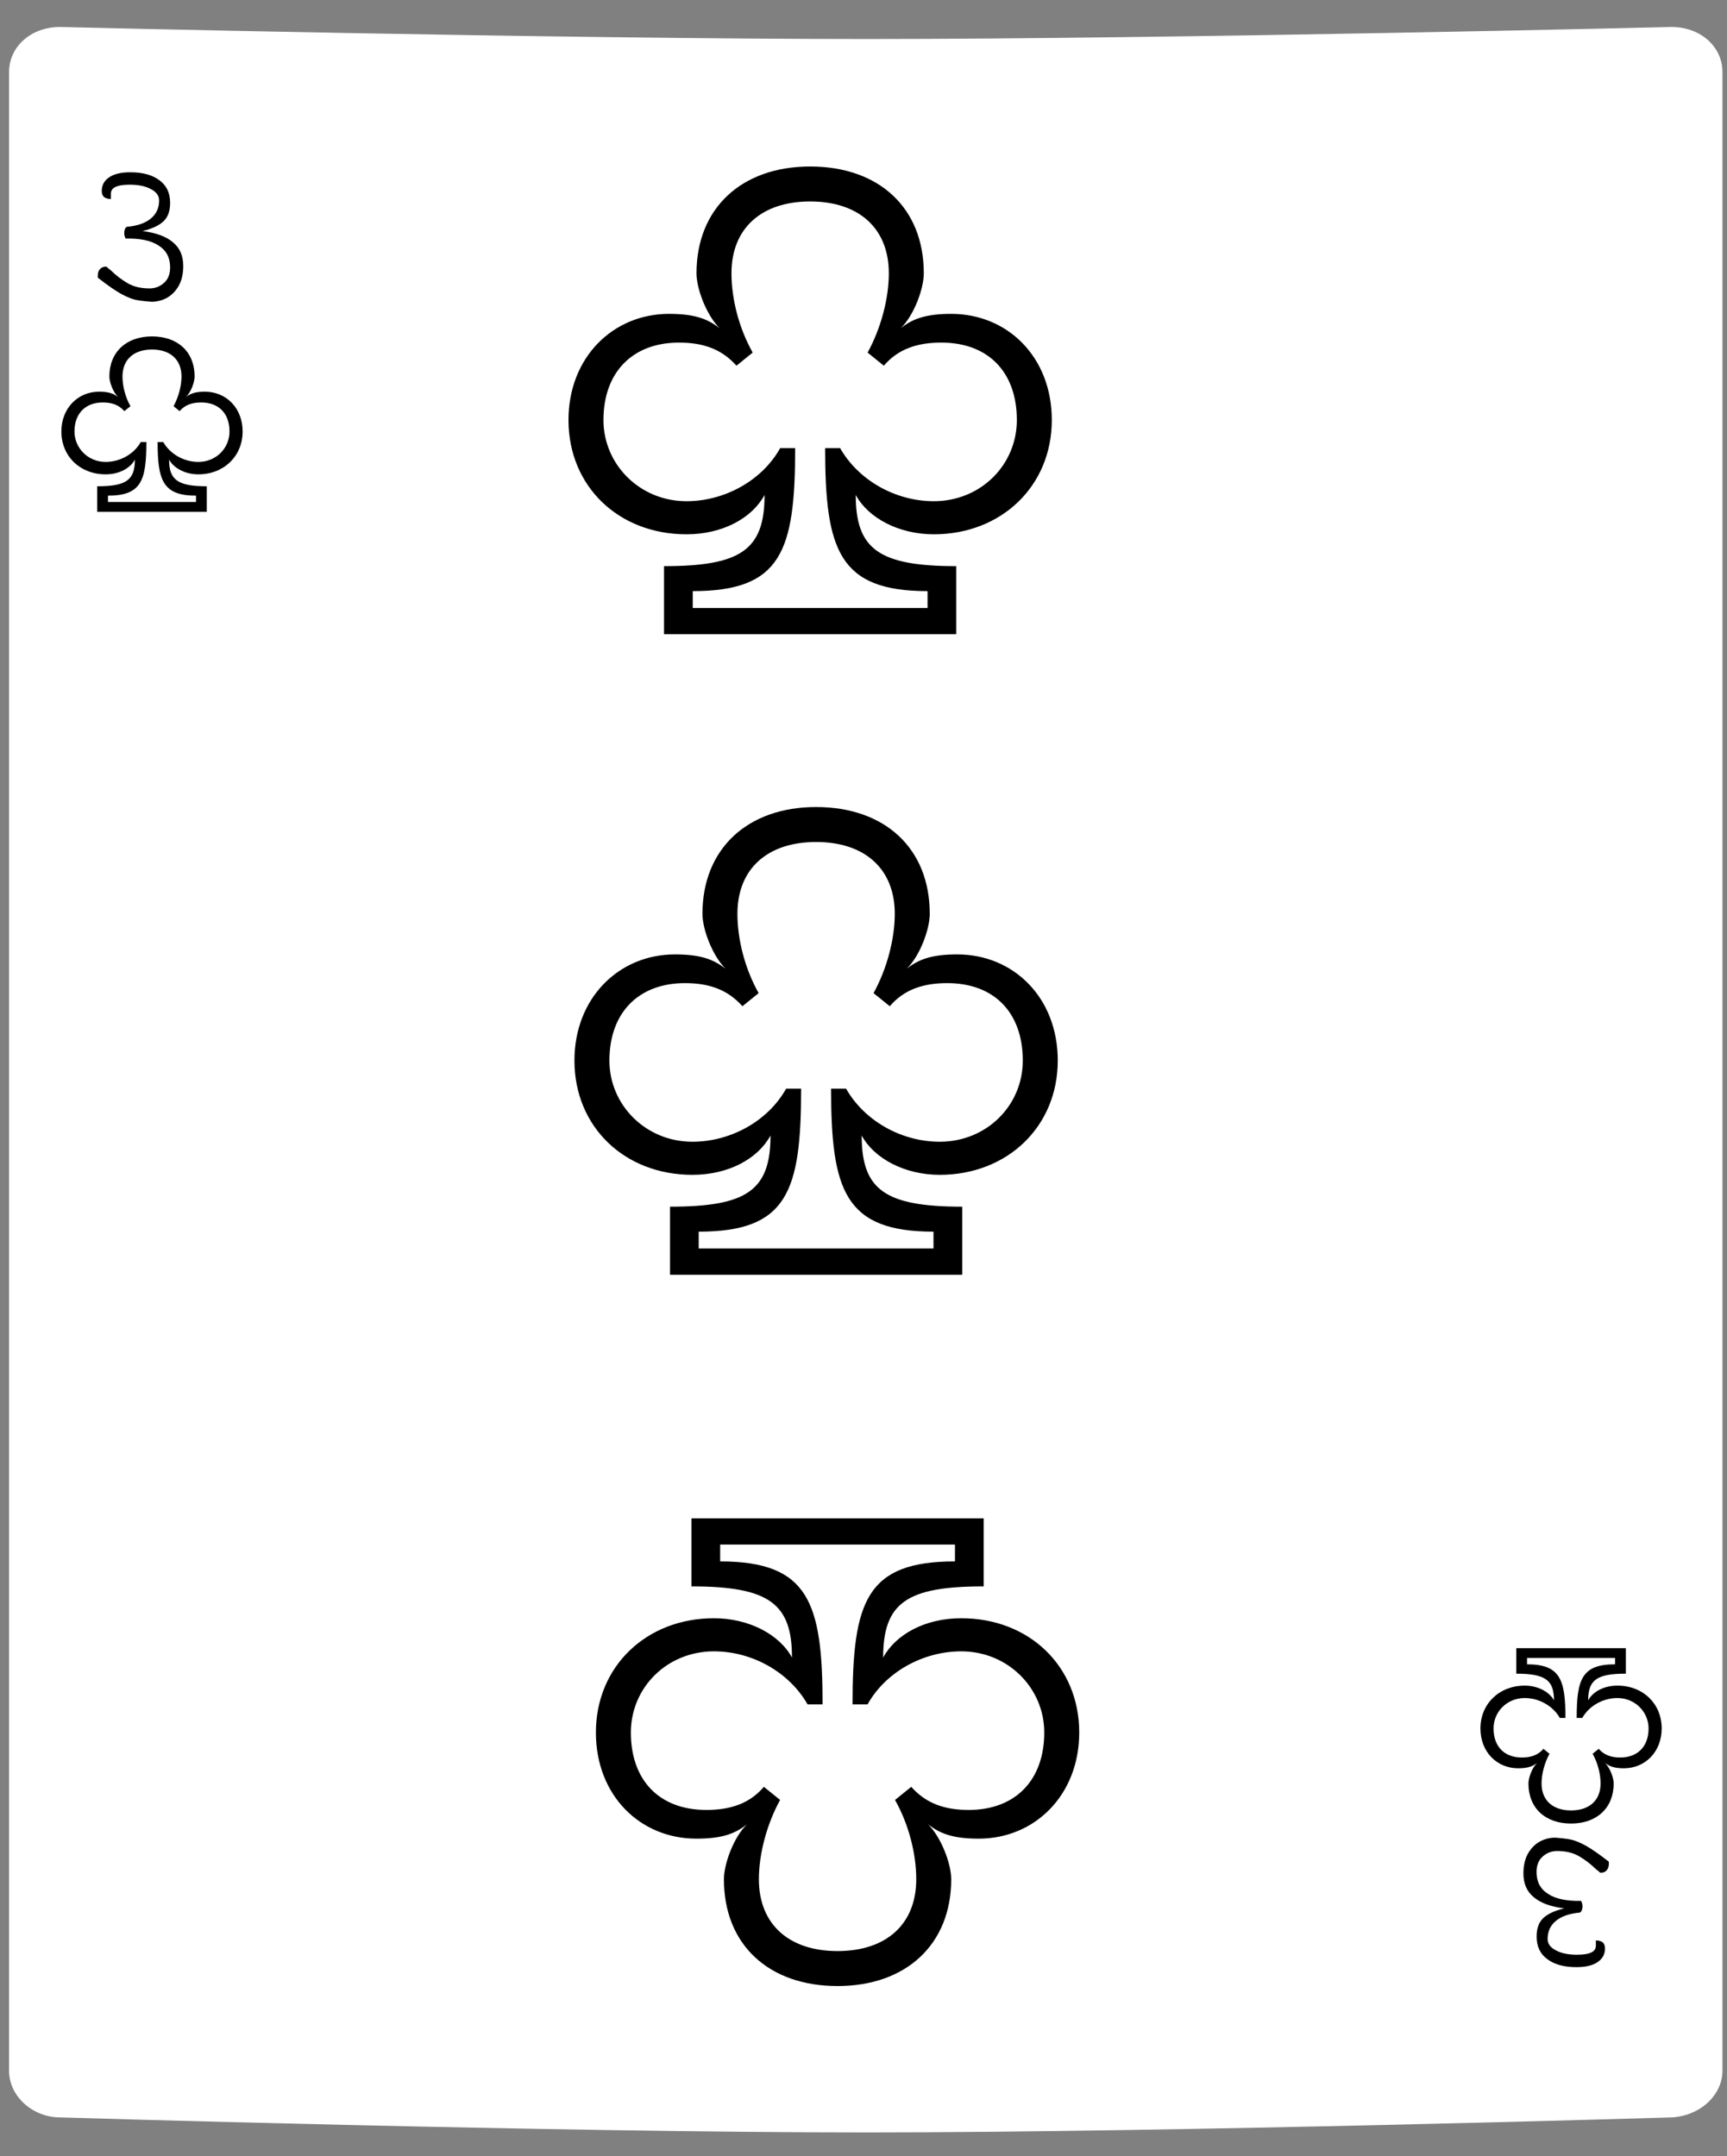 <svg width="177" height="221" viewBox="0 0 177 221" fill="none" xmlns="http://www.w3.org/2000/svg">
<rect x="0" y="0" width="177" height="221" fill="#808080" stroke="none"/>
<path d="M171.318 2.766C171.318 2.766 120.549 3.999 88.731 3.999C56.914 3.999 6.145 2.766 6.145 2.766C3.189 2.766 0.929 4.77 0.929 7.39V212.233C0.929 214.853 3.363 217.011 6.145 217.011C6.145 217.011 56.914 218.552 88.731 218.552C120.549 218.552 171.318 217.011 171.318 217.011C174.273 216.857 176.534 214.699 176.534 212.233V7.39C176.534 4.77 174.273 2.766 171.318 2.766Z" fill="white"/>
<path d="M15.541 30.928C14.869 30.88 14.333 30.816 13.933 30.736C13.533 30.656 13.021 30.448 12.397 30.112C11.773 29.76 10.981 29.208 10.021 28.456V28.264C10.021 27.976 10.093 27.752 10.237 27.592C10.381 27.416 10.589 27.328 10.861 27.328C10.909 27.328 10.997 27.392 11.125 27.52C11.269 27.632 11.357 27.704 11.389 27.736C11.917 28.248 12.485 28.68 13.093 29.032C13.701 29.384 14.445 29.56 15.325 29.56C15.885 29.56 16.373 29.376 16.789 29.008C17.221 28.64 17.437 28.104 17.437 27.4C17.437 26.408 17.045 25.664 16.261 25.168C15.493 24.656 14.365 24.416 12.877 24.448C12.781 24.272 12.733 24.088 12.733 23.896C12.733 23.736 12.757 23.6 12.805 23.488C12.853 23.36 12.917 23.28 12.997 23.248C14.069 23.152 14.885 22.872 15.445 22.408C16.021 21.944 16.309 21.32 16.309 20.536C16.309 20.056 16.029 19.672 15.469 19.384C14.925 19.08 14.197 18.928 13.285 18.928C12.629 18.928 12.141 19.008 11.821 19.168C11.517 19.312 11.365 19.544 11.365 19.864V20.392C11.077 20.392 10.845 20.328 10.669 20.2C10.509 20.056 10.429 19.848 10.429 19.576C10.429 18.984 10.677 18.52 11.173 18.184C11.669 17.832 12.397 17.656 13.357 17.656C14.621 17.656 15.613 17.928 16.333 18.472C17.069 19 17.437 19.776 17.437 20.8C17.437 21.648 17.197 22.288 16.717 22.72C16.253 23.136 15.549 23.456 14.605 23.68C15.997 23.856 17.037 24.24 17.725 24.832C18.429 25.408 18.781 26.216 18.781 27.256C18.781 28.072 18.621 28.76 18.301 29.32C17.981 29.864 17.573 30.272 17.077 30.544C16.581 30.8 16.069 30.928 15.541 30.928Z" fill="black"/>
<path d="M9.962 52.455V49.839C12.914 49.839 13.826 49.215 13.826 47.103C13.346 47.991 12.218 48.615 10.826 48.615C8.21 48.615 6.29 46.767 6.29 44.223C6.29 41.823 7.994 40.143 10.154 40.143C11.138 40.143 11.642 40.335 12.098 40.695C11.594 40.191 11.21 39.183 11.21 38.583C11.21 36.087 12.938 34.479 15.578 34.479C18.218 34.479 19.946 36.063 19.946 38.583C19.946 39.183 19.562 40.215 19.058 40.695C19.514 40.335 20.018 40.143 21.002 40.143C23.162 40.143 24.866 41.799 24.866 44.223C24.866 46.767 22.922 48.615 20.33 48.615C18.986 48.615 17.81 47.991 17.33 47.103C17.33 49.167 18.194 49.839 21.194 49.839V52.455H9.962ZM11.066 51.447H20.09V50.799C16.682 50.799 16.154 49.215 16.154 45.303H16.73C17.426 46.527 18.842 47.343 20.33 47.343C22.13 47.343 23.522 45.951 23.522 44.223C23.522 42.399 22.442 41.247 20.618 41.247C19.706 41.247 18.962 41.487 18.41 42.135L17.786 41.631C18.29 40.719 18.602 39.567 18.602 38.583C18.602 36.855 17.45 35.823 15.578 35.823C13.706 35.823 12.554 36.855 12.554 38.583C12.554 39.567 12.842 40.695 13.37 41.631L12.746 42.135C12.17 41.487 11.45 41.247 10.538 41.247C8.738 41.247 7.634 42.399 7.634 44.223C7.634 45.927 9.026 47.343 10.826 47.343C12.29 47.343 13.73 46.551 14.426 45.303H15.002C15.002 49.263 14.474 50.799 11.066 50.799V51.447Z" fill="black"/>
<path d="M166.634 168.918V171.534C163.682 171.534 162.77 172.158 162.77 174.27C163.25 173.382 164.378 172.758 165.77 172.758C168.386 172.758 170.306 174.606 170.306 177.15C170.306 179.55 168.602 181.23 166.442 181.23C165.458 181.23 164.954 181.038 164.498 180.678C165.002 181.182 165.386 182.19 165.386 182.79C165.386 185.286 163.658 186.894 161.018 186.894C158.378 186.894 156.65 185.31 156.65 182.79C156.65 182.19 157.034 181.158 157.538 180.678C157.082 181.038 156.578 181.23 155.594 181.23C153.434 181.23 151.73 179.574 151.73 177.15C151.73 174.606 153.674 172.758 156.266 172.758C157.61 172.758 158.786 173.382 159.266 174.27C159.266 172.206 158.402 171.534 155.402 171.534V168.918H166.634ZM165.53 169.926H156.506V170.574C159.914 170.574 160.442 172.158 160.442 176.07H159.866C159.17 174.846 157.754 174.03 156.266 174.03C154.466 174.03 153.074 175.422 153.074 177.15C153.074 178.974 154.154 180.126 155.978 180.126C156.89 180.126 157.634 179.886 158.186 179.238L158.81 179.742C158.306 180.654 157.994 181.806 157.994 182.79C157.994 184.518 159.146 185.55 161.018 185.55C162.89 185.55 164.042 184.518 164.042 182.79C164.042 181.806 163.754 180.678 163.226 179.742L163.85 179.238C164.426 179.886 165.146 180.126 166.058 180.126C167.858 180.126 168.962 178.974 168.962 177.15C168.962 175.446 167.57 174.03 165.77 174.03C164.306 174.03 162.866 174.822 162.17 176.07H161.594C161.594 172.11 162.122 170.574 165.53 170.574V169.926Z" fill="black"/>
<path d="M68.666 130.648V123.672C76.538 123.672 78.97 122.008 78.97 116.376C77.69 118.744 74.682 120.408 70.97 120.408C63.994 120.408 58.874 115.48 58.874 108.696C58.874 102.296 63.418 97.816 69.178 97.816C71.802 97.816 73.146 98.328 74.362 99.288C73.018 97.944 71.994 95.256 71.994 93.656C71.994 87 76.602 82.712 83.642 82.712C90.682 82.712 95.29 86.936 95.29 93.656C95.29 95.256 94.266 98.008 92.922 99.288C94.138 98.328 95.482 97.816 98.106 97.816C103.866 97.816 108.41 102.232 108.41 108.696C108.41 115.48 103.226 120.408 96.314 120.408C92.73 120.408 89.594 118.744 88.314 116.376C88.314 121.88 90.618 123.672 98.618 123.672V130.648H68.666ZM71.61 127.96H95.674V126.232C86.586 126.232 85.178 122.008 85.178 111.576H86.714C88.57 114.84 92.346 117.016 96.314 117.016C101.114 117.016 104.826 113.304 104.826 108.696C104.826 103.832 101.946 100.76 97.082 100.76C94.65 100.76 92.666 101.4 91.194 103.128L89.53 101.784C90.874 99.352 91.706 96.28 91.706 93.656C91.706 89.048 88.634 86.296 83.642 86.296C78.65 86.296 75.578 89.048 75.578 93.656C75.578 96.28 76.346 99.288 77.754 101.784L76.09 103.128C74.554 101.4 72.634 100.76 70.202 100.76C65.402 100.76 62.458 103.832 62.458 108.696C62.458 113.24 66.17 117.016 70.97 117.016C74.874 117.016 78.714 114.904 80.57 111.576H82.106C82.106 122.136 80.698 126.232 71.61 126.232V127.96Z" fill="black"/>
<path d="M100.818 155.612V162.588C92.946 162.588 90.514 164.252 90.514 169.884C91.794 167.516 94.802 165.852 98.514 165.852C105.49 165.852 110.61 170.78 110.61 177.564C110.61 183.964 106.066 188.444 100.306 188.444C97.682 188.444 96.338 187.932 95.122 186.972C96.466 188.316 97.49 191.004 97.49 192.604C97.49 199.26 92.882 203.548 85.842 203.548C78.802 203.548 74.194 199.324 74.194 192.604C74.194 191.004 75.218 188.252 76.562 186.972C75.346 187.932 74.002 188.444 71.378 188.444C65.618 188.444 61.074 184.028 61.074 177.564C61.074 170.78 66.258 165.852 73.17 165.852C76.754 165.852 79.89 167.516 81.17 169.884C81.17 164.38 78.866 162.588 70.866 162.588V155.612H100.818ZM97.874 158.3H73.81V160.028C82.898 160.028 84.306 164.252 84.306 174.684H82.77C80.914 171.42 77.138 169.244 73.17 169.244C68.37 169.244 64.658 172.956 64.658 177.564C64.658 182.428 67.538 185.5 72.402 185.5C74.834 185.5 76.818 184.86 78.29 183.132L79.954 184.476C78.61 186.908 77.778 189.98 77.778 192.604C77.778 197.212 80.85 199.964 85.842 199.964C90.834 199.964 93.906 197.212 93.906 192.604C93.906 189.98 93.138 186.972 91.73 184.476L93.394 183.132C94.93 184.86 96.85 185.5 99.282 185.5C104.082 185.5 107.026 182.428 107.026 177.564C107.026 173.02 103.314 169.244 98.514 169.244C94.61 169.244 90.77 171.356 88.914 174.684H87.378C87.378 164.124 88.786 160.028 97.874 160.028V158.3Z" fill="black"/>
<path d="M68.056 65V58.024C75.928 58.024 78.36 56.36 78.36 50.728C77.08 53.096 74.072 54.76 70.36 54.76C63.384 54.76 58.264 49.832 58.264 43.048C58.264 36.648 62.808 32.168 68.568 32.168C71.192 32.168 72.536 32.68 73.752 33.64C72.408 32.296 71.384 29.608 71.384 28.008C71.384 21.352 75.992 17.064 83.032 17.064C90.072 17.064 94.68 21.288 94.68 28.008C94.68 29.608 93.656 32.36 92.312 33.64C93.528 32.68 94.872 32.168 97.496 32.168C103.256 32.168 107.8 36.584 107.8 43.048C107.8 49.832 102.616 54.76 95.704 54.76C92.12 54.76 88.984 53.096 87.704 50.728C87.704 56.232 90.008 58.024 98.008 58.024V65H68.056ZM71 62.312H95.064V60.584C85.976 60.584 84.568 56.36 84.568 45.928H86.104C87.96 49.192 91.736 51.368 95.704 51.368C100.504 51.368 104.216 47.656 104.216 43.048C104.216 38.184 101.336 35.112 96.472 35.112C94.04 35.112 92.056 35.752 90.584 37.48L88.92 36.136C90.264 33.704 91.096 30.632 91.096 28.008C91.096 23.4 88.024 20.648 83.032 20.648C78.04 20.648 74.968 23.4 74.968 28.008C74.968 30.632 75.736 33.64 77.144 36.136L75.48 37.48C73.944 35.752 72.024 35.112 69.592 35.112C64.792 35.112 61.848 38.184 61.848 43.048C61.848 47.592 65.56 51.368 70.36 51.368C74.264 51.368 78.104 49.256 79.96 45.928H81.496C81.496 56.488 80.088 60.584 71 60.584V62.312Z" fill="black"/>
<path d="M159.37 188.341C160.042 188.388 160.578 188.452 160.978 188.532C161.378 188.611 161.891 188.819 162.515 189.154C163.14 189.505 163.932 190.056 164.893 190.807L164.894 190.999C164.894 191.287 164.822 191.512 164.678 191.672C164.535 191.848 164.327 191.936 164.055 191.936C164.007 191.936 163.919 191.872 163.791 191.745C163.646 191.633 163.558 191.561 163.526 191.529C162.998 191.017 162.429 190.586 161.821 190.235C161.212 189.883 160.468 189.708 159.588 189.709C159.028 189.71 158.54 189.894 158.125 190.262C157.693 190.631 157.478 191.167 157.479 191.871C157.48 192.863 157.873 193.607 158.658 194.102C159.426 194.613 160.554 194.852 162.042 194.818C162.139 194.994 162.187 195.178 162.187 195.37C162.187 195.53 162.164 195.666 162.116 195.778C162.068 195.906 162.004 195.986 161.924 196.019C160.852 196.116 160.036 196.396 159.477 196.861C158.902 197.326 158.614 197.95 158.615 198.734C158.616 199.214 158.897 199.598 159.457 199.885C160.001 200.189 160.73 200.34 161.642 200.339C162.298 200.338 162.785 200.258 163.105 200.097C163.409 199.953 163.561 199.721 163.56 199.401L163.56 198.873C163.848 198.873 164.08 198.936 164.256 199.064C164.416 199.208 164.496 199.416 164.497 199.688C164.497 200.28 164.25 200.744 163.754 201.081C163.259 201.433 162.531 201.61 161.571 201.611C160.307 201.612 159.315 201.341 158.594 200.798C157.857 200.271 157.488 199.495 157.487 198.471C157.486 197.623 157.725 196.983 158.205 196.55C158.668 196.134 159.372 195.813 160.315 195.588C158.923 195.414 157.883 195.031 157.194 194.439C156.489 193.864 156.136 193.057 156.135 192.017C156.134 191.201 156.293 190.512 156.612 189.952C156.931 189.408 157.339 188.999 157.835 188.727C158.33 188.47 158.842 188.342 159.37 188.341Z" fill="black"/>
</svg>

